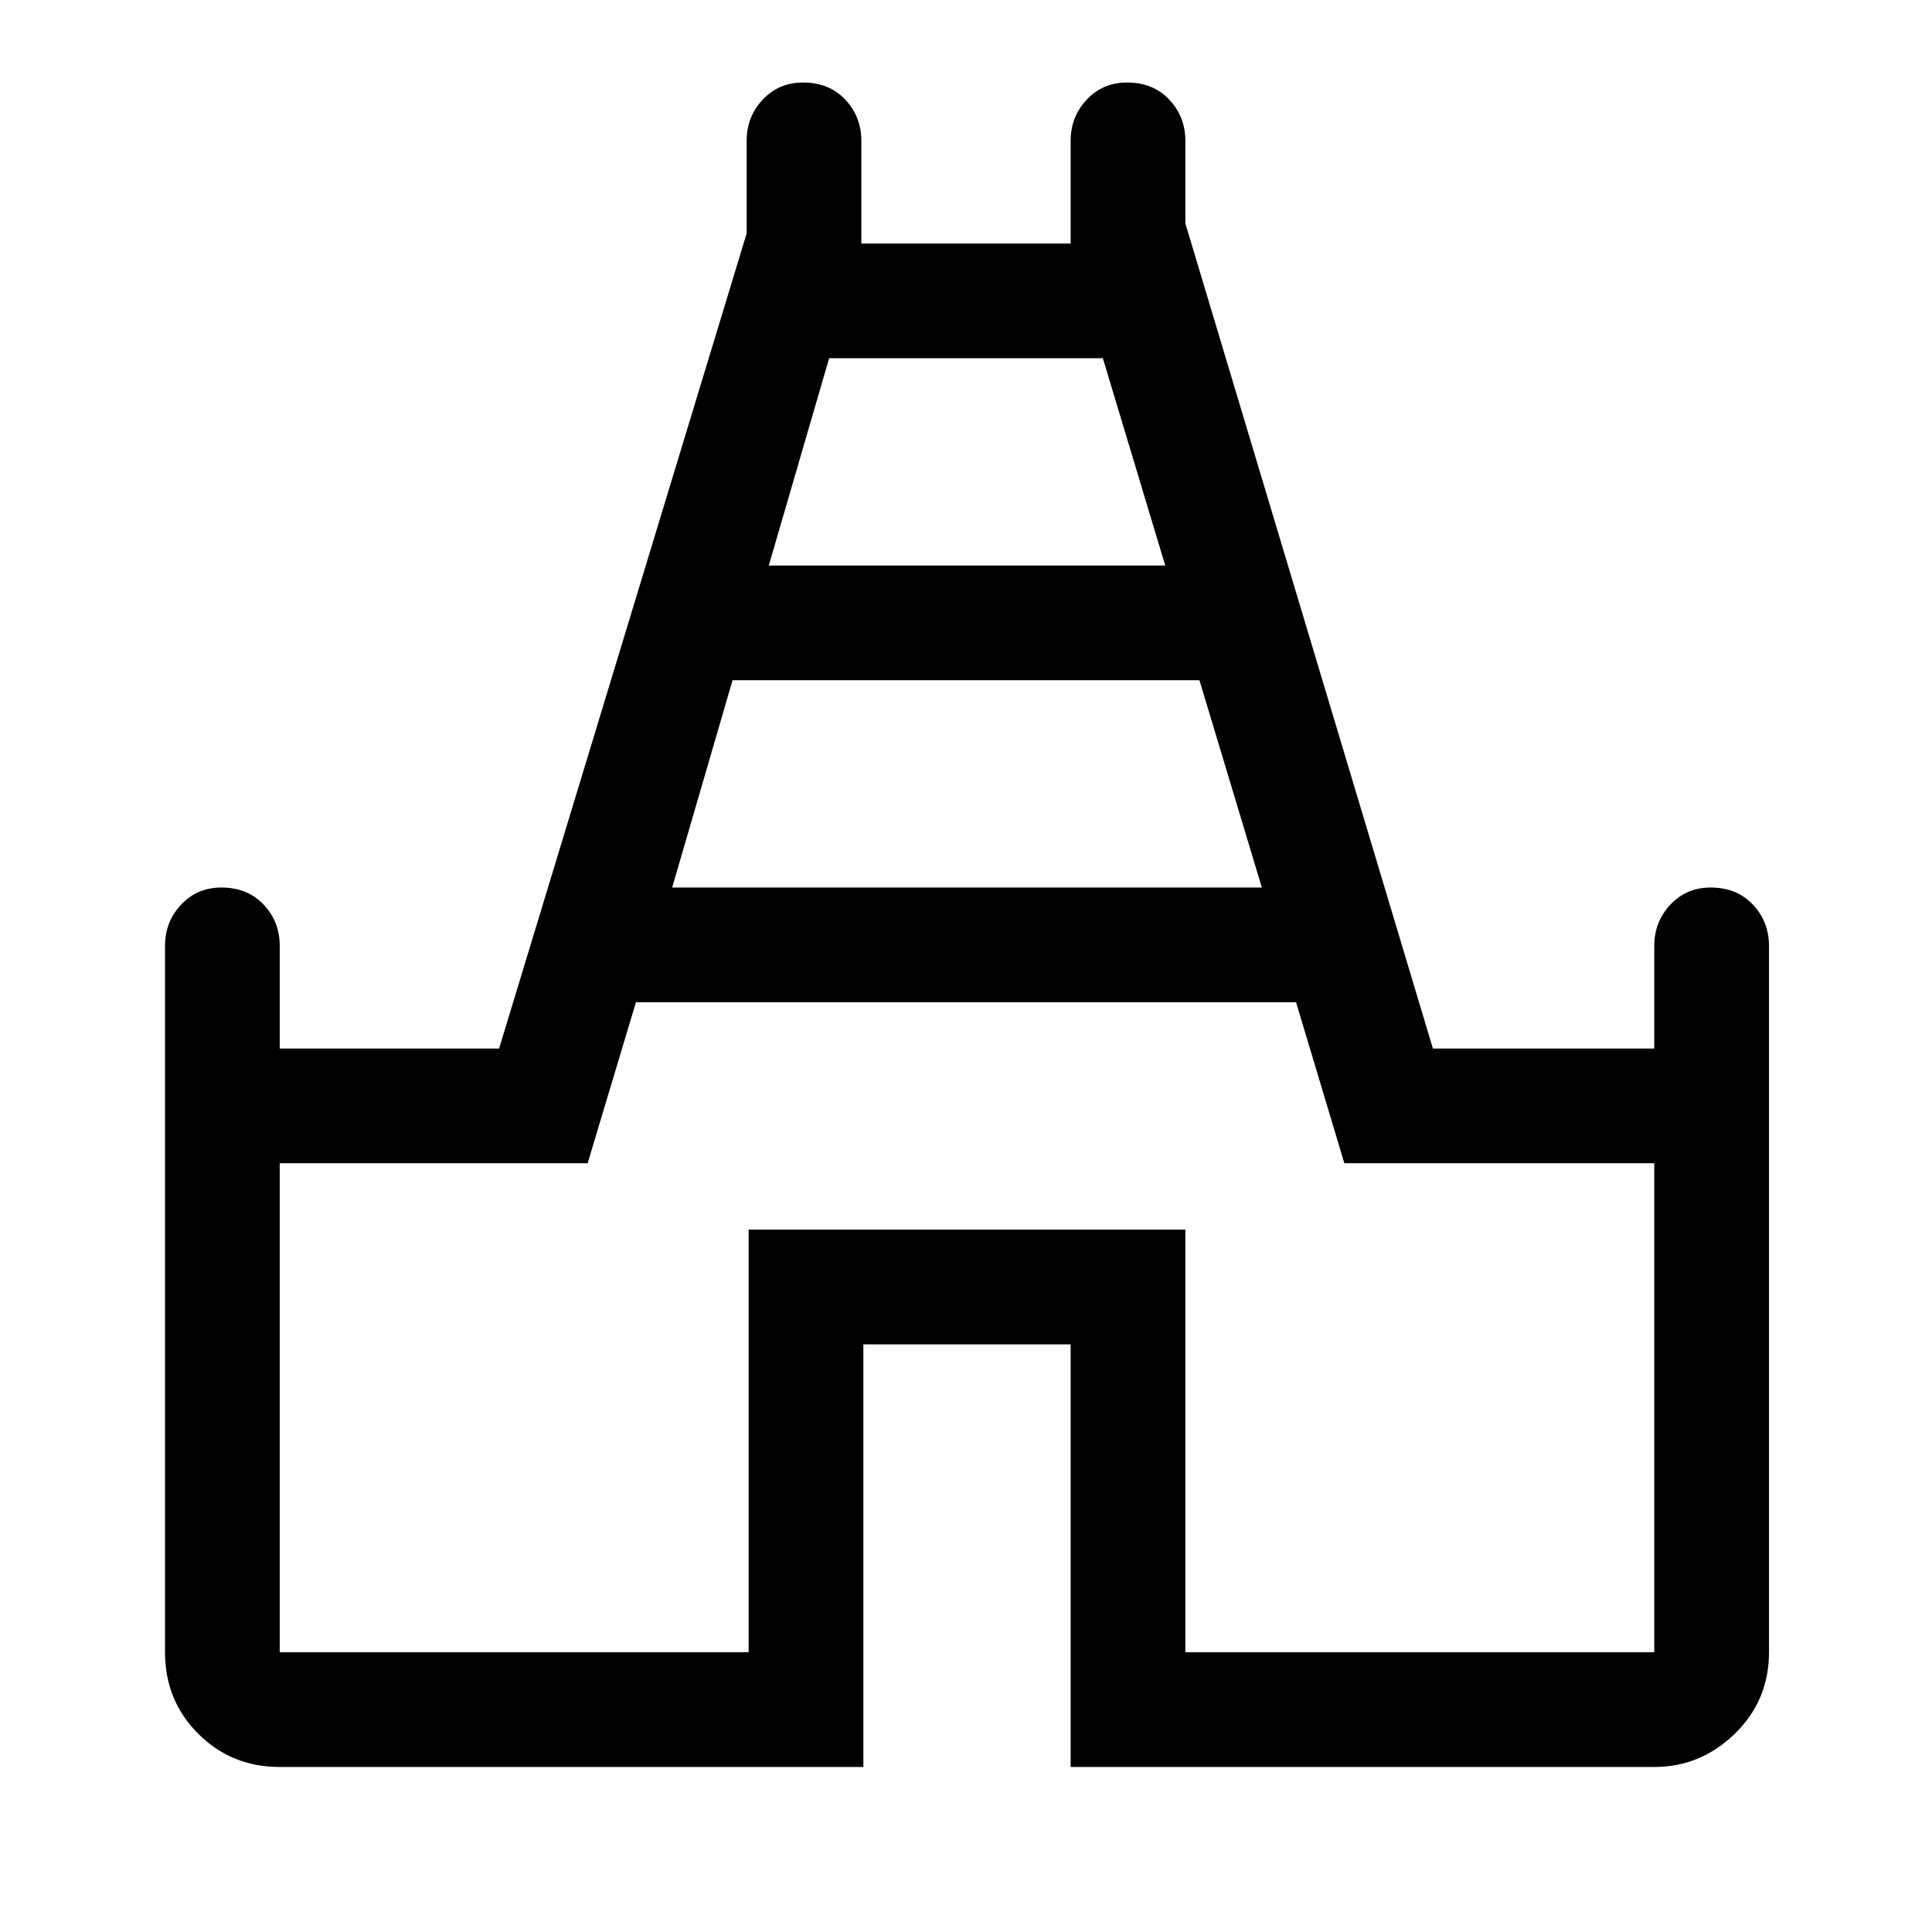 <svg xmlns="http://www.w3.org/2000/svg" height="48" width="48"><path d="M6.95 43.9Q5.75 43.9 4.925 43.075Q4.1 42.25 4.1 41.05V23.5Q4.1 22.9 4.5 22.475Q4.9 22.05 5.5 22.05Q6.15 22.05 6.55 22.475Q6.95 22.9 6.95 23.5V26.05H12.4L18.55 5.8V3.5Q18.55 2.9 18.95 2.475Q19.35 2.05 19.95 2.05Q20.6 2.05 21 2.475Q21.4 2.9 21.4 3.5V6.05H26.6V3.5Q26.6 2.9 27 2.475Q27.4 2.05 28 2.05Q28.65 2.05 29.05 2.475Q29.45 2.9 29.45 3.5V5.55L35.6 26.05H41.1V23.5Q41.1 22.9 41.5 22.475Q41.9 22.05 42.5 22.05Q43.15 22.05 43.55 22.475Q43.95 22.9 43.95 23.5V41.05Q43.95 42.25 43.1 43.075Q42.25 43.9 41.1 43.9H26.6V33.4H21.45V43.9ZM16.7 22.05H31.35L29.8 16.9H18.2ZM19.1 14.05H28.95L27.4 8.9H20.6ZM6.95 41.05H18.6V30.55H29.45V41.05H41.1V28.9H33.4L32.2 24.9H15.8L14.6 28.9H6.95ZM24 25Z"/></svg>